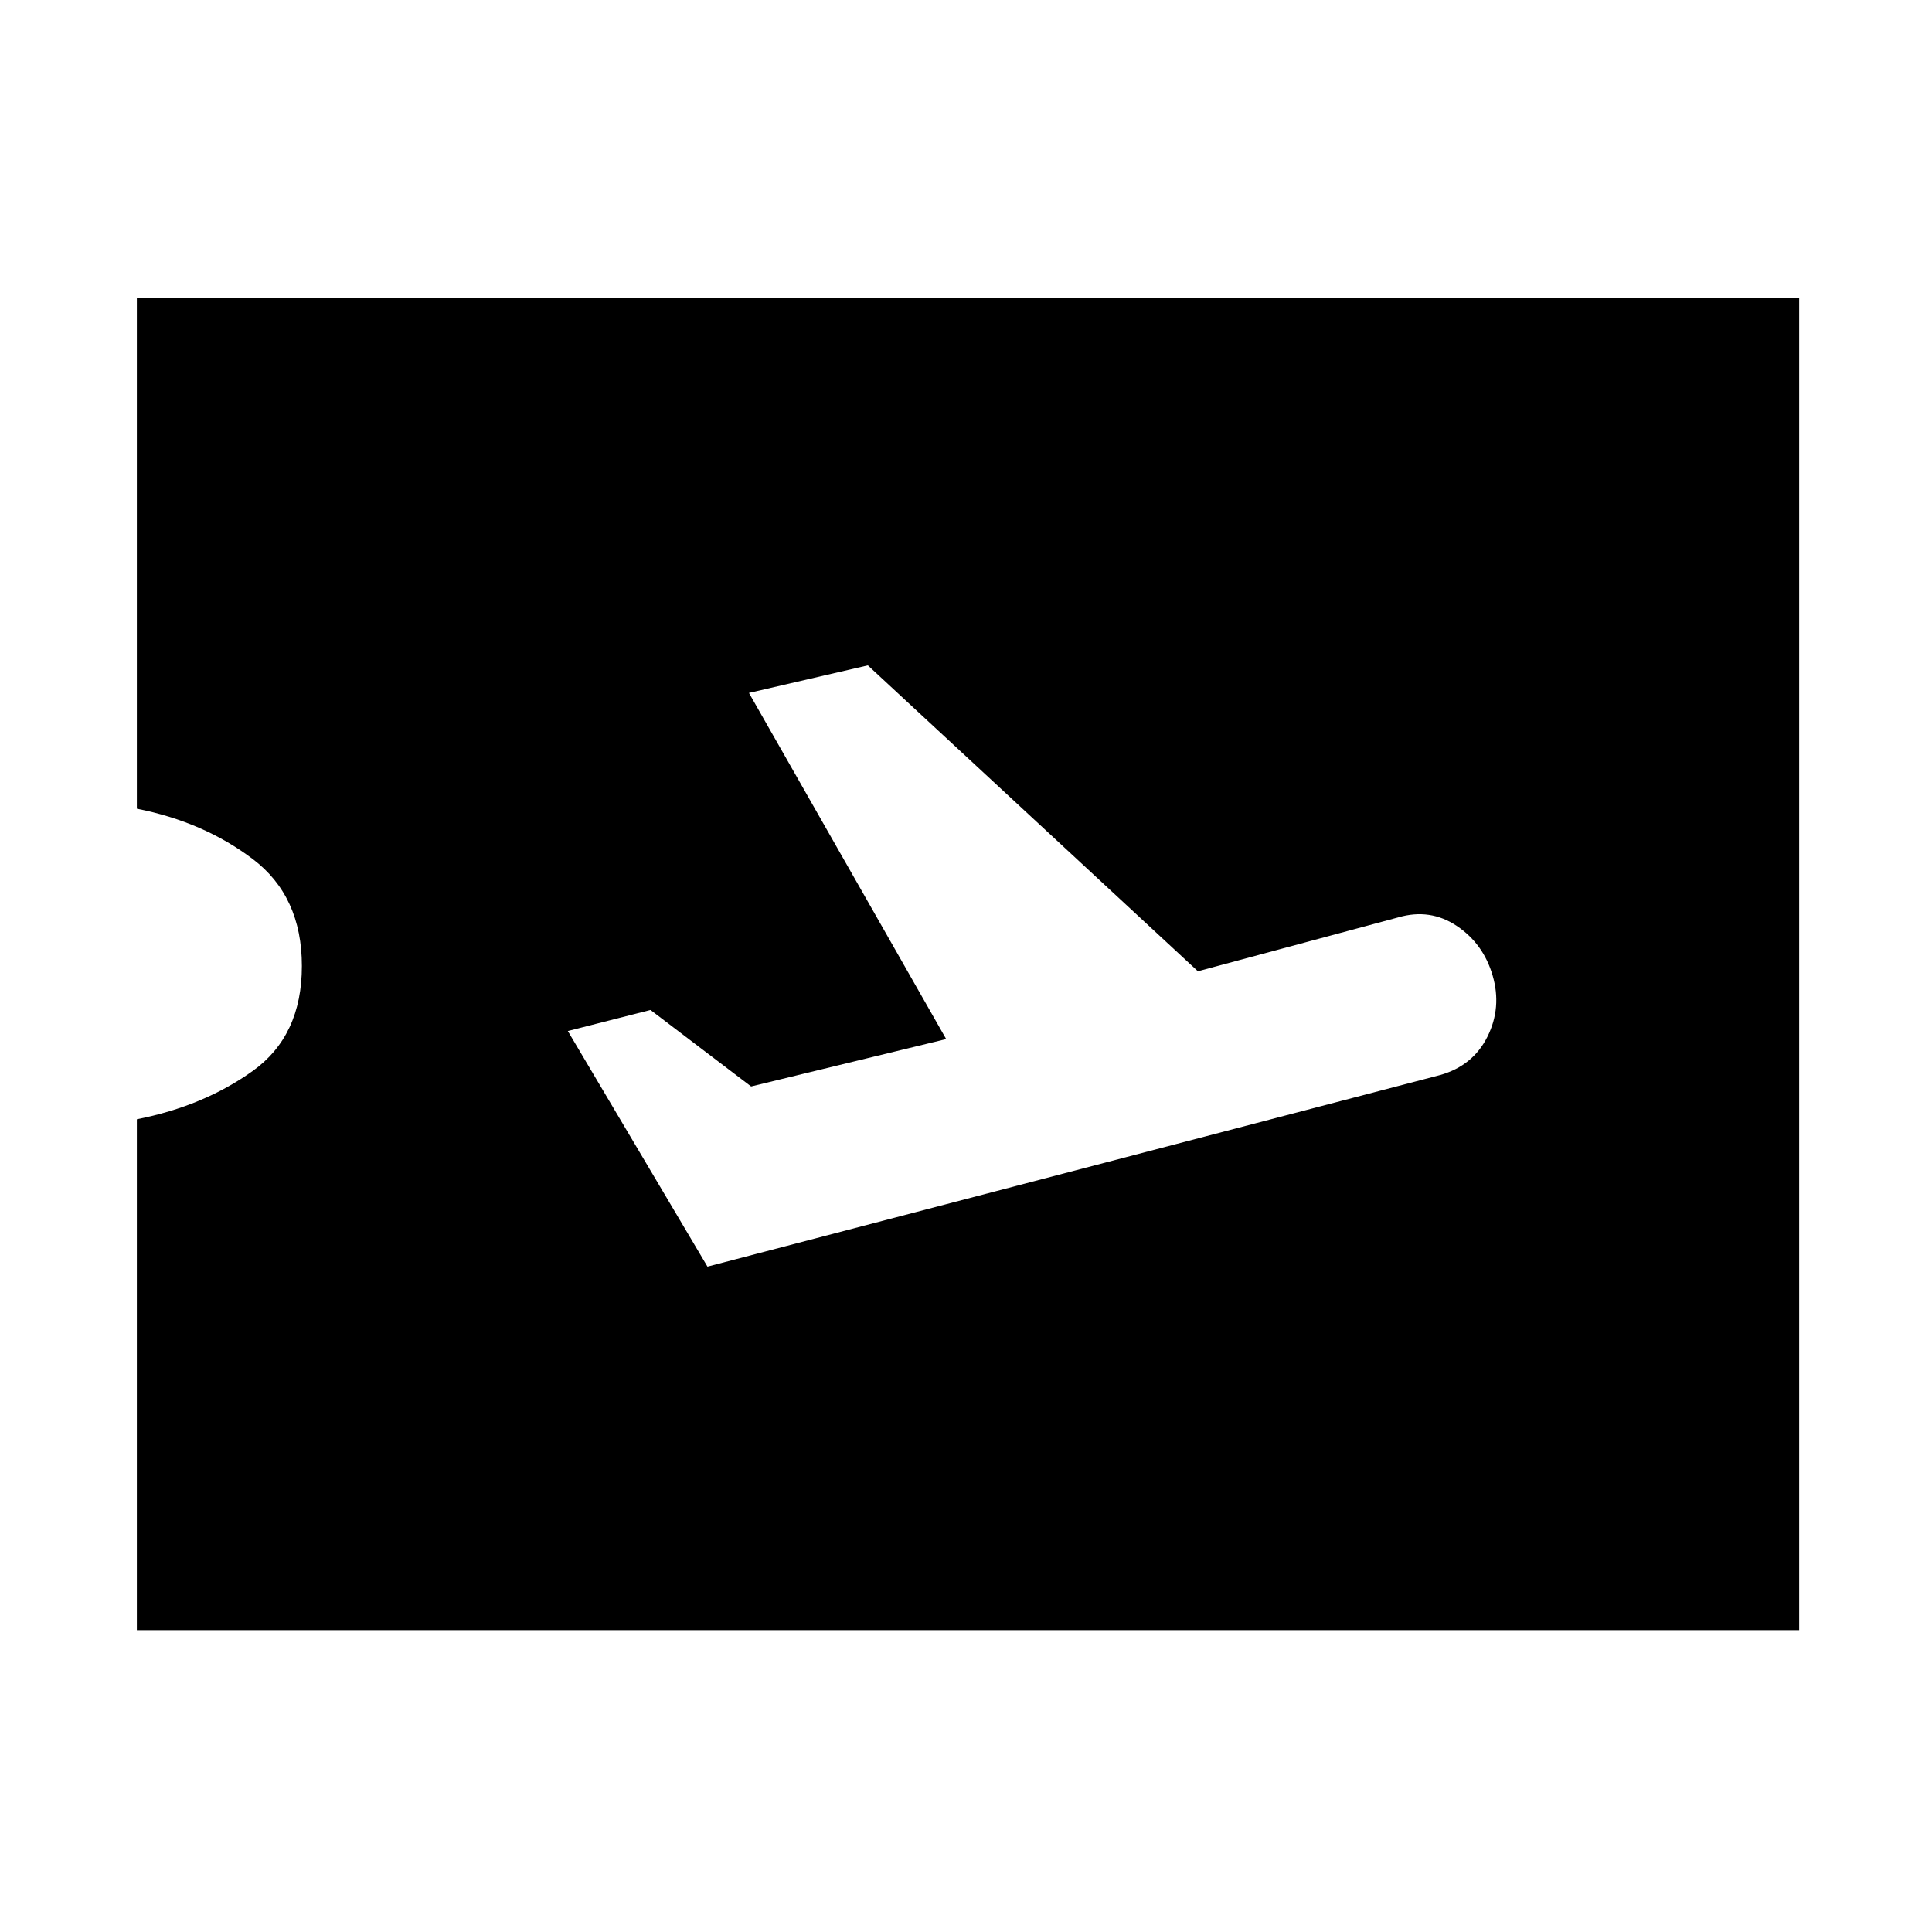 <svg xmlns="http://www.w3.org/2000/svg" height="24" viewBox="0 -960 960 960" width="24"><path d="M68-150v-253.84q33.16-6.54 57.58-24.01Q150-445.31 150-480t-24.42-53.15Q101.16-551.62 68-558.16V-812h826v662H68Zm283.54-180.62 364.15-95.23q16.23-4.61 23.43-19.07 7.19-14.46 2.57-30.31-4.61-15.85-17.84-24.69-13.23-8.85-29.08-4.23l-99.54 26.77-164-152-59.08 13.69 98 172-96.92 23.54-50-38-41.08 10.46 69.39 117.07Z"/></svg>